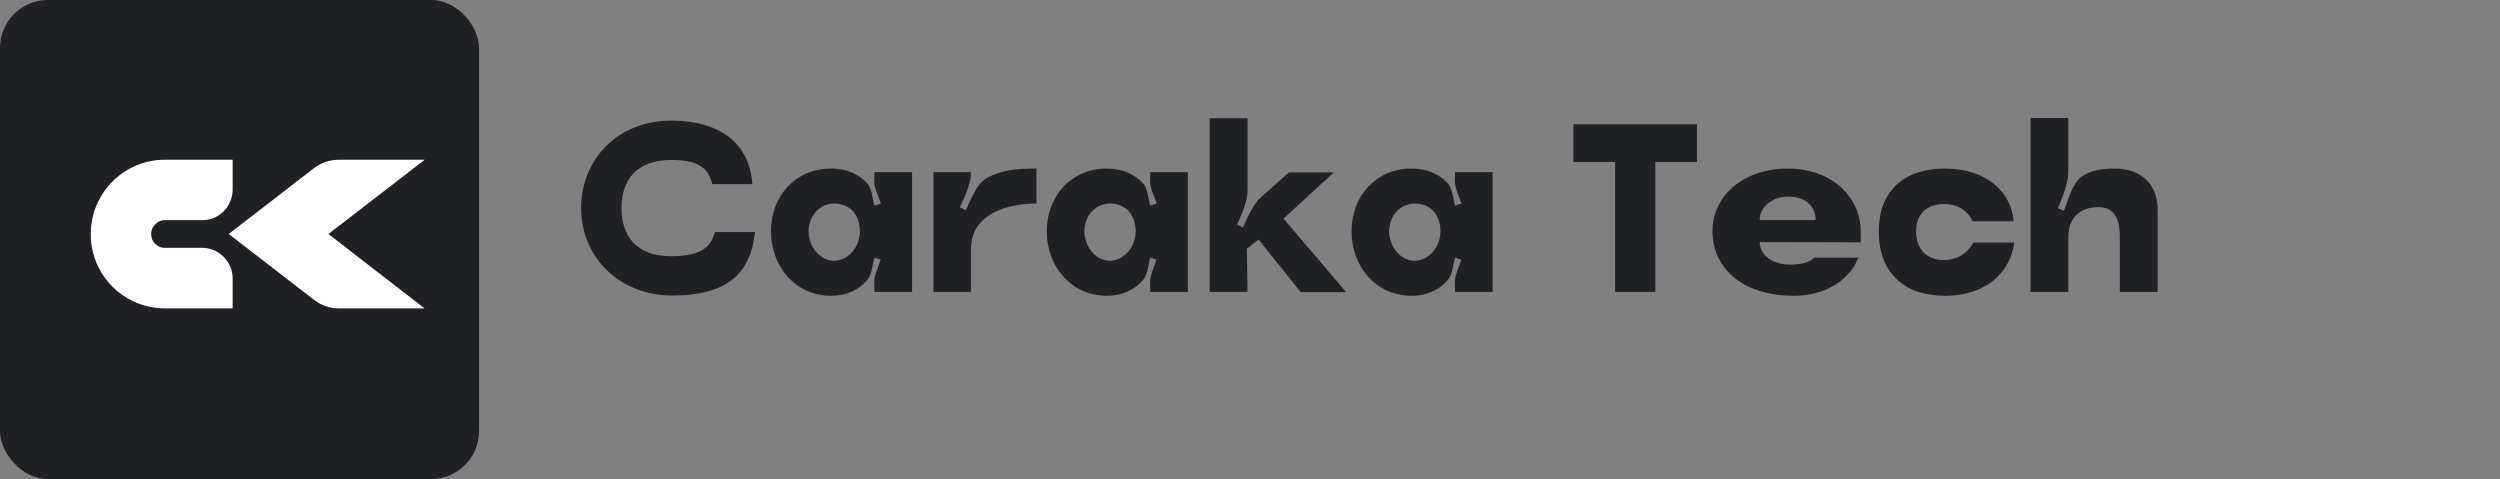 <svg width="167" height="32" viewBox="0 0 167 32" fill="none" xmlns="http://www.w3.org/2000/svg">
<rect x="0" y="0" width="167" height="32" fill="#808080" stroke="none"/>
<g clip-path="url(#clip0_1_823)">
<rect width="32" height="32" rx="3.2" fill="#202124"/>
<path d="M11.023 13.106C10.325 13.106 9.73 13.355 9.237 13.854C8.744 14.347 8.498 14.942 8.498 15.64C8.498 16.331 8.744 16.923 9.237 17.416C9.73 17.909 10.325 18.155 11.023 18.155H13.499C13.621 18.155 13.723 18.2 13.807 18.29C13.896 18.373 13.941 18.475 13.941 18.597V19H11.023C10.415 19 9.851 18.85 9.333 18.549C8.821 18.248 8.415 17.842 8.114 17.33C7.813 16.811 7.663 16.248 7.663 15.64C7.663 15.026 7.813 14.462 8.114 13.95C8.415 13.432 8.821 13.022 9.333 12.722C9.851 12.421 10.415 12.27 11.023 12.27H13.941V12.674C13.941 12.718 13.931 12.763 13.912 12.808C13.899 12.853 13.88 12.894 13.855 12.933C13.829 12.965 13.797 12.997 13.759 13.029C13.727 13.054 13.688 13.074 13.643 13.086C13.599 13.099 13.551 13.106 13.499 13.106H11.023Z" fill="white"/>
<path d="M9.237 13.854L10.368 14.986L10.376 14.978L9.237 13.854ZM9.237 17.416L10.368 16.285H10.368L9.237 17.416ZM13.807 18.29L12.634 19.378L12.675 19.422L12.718 19.462L13.807 18.29ZM13.941 19V20.6H15.541V19H13.941ZM9.333 18.549L8.523 19.928L8.53 19.933L9.333 18.549ZM8.114 17.33L6.73 18.133L6.734 18.14L8.114 17.33ZM8.114 13.95L9.493 14.761L9.498 14.753L8.114 13.95ZM9.333 12.722L8.53 11.338L8.523 11.342L9.333 12.722ZM13.941 12.27H15.541V10.67H13.941V12.27ZM13.912 12.808L12.442 12.178L12.402 12.271L12.374 12.368L13.912 12.808ZM13.855 12.933L15.104 13.932L15.147 13.878L15.186 13.82L13.855 12.933ZM13.759 13.029L14.758 14.278L14.771 14.268L14.783 14.258L13.759 13.029ZM13.643 13.086L13.204 11.548L13.204 11.548L13.643 13.086ZM11.023 11.506C9.894 11.506 8.89 11.928 8.098 12.73L10.376 14.978C10.57 14.782 10.756 14.706 11.023 14.706V11.506ZM8.106 12.723C7.312 13.516 6.898 14.518 6.898 15.64H10.098C10.098 15.366 10.176 15.178 10.368 14.986L8.106 12.723ZM6.898 15.64C6.898 16.759 7.316 17.757 8.106 18.547L10.368 16.285C10.173 16.089 10.098 15.903 10.098 15.64H6.898ZM8.106 18.547C8.899 19.341 9.901 19.755 11.023 19.755V16.555C10.749 16.555 10.561 16.477 10.368 16.285L8.106 18.547ZM11.023 19.755H13.499V16.555H11.023V19.755ZM13.499 19.755C13.359 19.755 13.194 19.728 13.026 19.655C12.858 19.581 12.728 19.479 12.634 19.378L14.979 17.201C14.595 16.787 14.069 16.555 13.499 16.555V19.755ZM12.718 19.462C12.617 19.369 12.515 19.238 12.442 19.07C12.368 18.902 12.341 18.737 12.341 18.597H15.541C15.541 18.027 15.309 17.501 14.895 17.117L12.718 19.462ZM12.341 18.597V19H15.541V18.597H12.341ZM13.941 17.4H11.023V20.6H13.941V17.4ZM11.023 17.4C10.692 17.4 10.407 17.322 10.136 17.165L8.53 19.933C9.296 20.377 10.137 20.6 11.023 20.6V17.4ZM10.143 17.169C9.867 17.007 9.656 16.796 9.493 16.519L6.734 18.14C7.173 18.887 7.775 19.489 8.523 19.928L10.143 17.169ZM9.498 16.527C9.341 16.256 9.263 15.97 9.263 15.64H6.063C6.063 16.526 6.285 17.367 6.73 18.133L9.498 16.527ZM9.263 15.64C9.263 15.3 9.342 15.018 9.493 14.761L6.734 13.14C6.284 13.906 6.063 14.751 6.063 15.64H9.263ZM9.498 14.753C9.662 14.471 9.871 14.261 10.143 14.101L8.523 11.342C7.771 11.784 7.168 12.393 6.73 13.147L9.498 14.753ZM10.136 14.105C10.407 13.948 10.692 13.87 11.023 13.87V10.67C10.137 10.67 9.296 10.893 8.53 11.338L10.136 14.105ZM11.023 13.87H13.941V10.67H11.023V13.87ZM12.341 12.27V12.674H15.541V12.27H12.341ZM12.341 12.674C12.341 12.483 12.383 12.314 12.442 12.178L15.383 13.438C15.48 13.212 15.541 12.954 15.541 12.674H12.341ZM12.374 12.368C12.406 12.256 12.456 12.146 12.523 12.045L15.186 13.82C15.304 13.643 15.393 13.45 15.451 13.248L12.374 12.368ZM12.605 11.933C12.659 11.866 12.707 11.822 12.734 11.8L14.783 14.258C14.887 14.172 14.999 14.064 15.104 13.932L12.605 11.933ZM12.759 11.779C12.914 11.656 13.072 11.585 13.204 11.548L14.083 14.625C14.304 14.562 14.539 14.453 14.758 14.278L12.759 11.779ZM13.204 11.548C13.315 11.516 13.416 11.506 13.499 11.506V14.706C13.685 14.706 13.882 14.682 14.083 14.625L13.204 11.548ZM13.499 11.506H11.023V14.706H13.499V11.506Z" fill="white"/>
<path d="M19.318 15.63L23.676 19H22.658C22.39 19 22.15 18.917 21.938 18.75L17.897 15.63L21.938 12.51C22.15 12.35 22.386 12.27 22.649 12.27H22.812H23.119H23.676L19.318 15.63Z" fill="white"/>
<path d="M19.318 15.63L18.341 14.363L16.699 15.629L18.339 16.896L19.318 15.63ZM23.676 19V20.6H28.361L24.655 17.734L23.676 19ZM21.938 18.75L22.929 17.494L22.922 17.489L22.916 17.484L21.938 18.75ZM17.897 15.63L16.919 14.364L15.278 15.63L16.919 16.897L17.897 15.63ZM21.938 12.51L20.972 11.235L20.966 11.239L20.961 11.244L21.938 12.51ZM23.676 12.27L24.653 13.538L28.372 10.67H23.676V12.27ZM18.339 16.896L22.697 20.266L24.655 17.734L20.296 14.365L18.339 16.896ZM23.676 17.4H22.658V20.6H23.676V17.4ZM22.658 17.4C22.692 17.4 22.743 17.406 22.801 17.426C22.859 17.446 22.902 17.473 22.929 17.494L20.948 20.007C21.442 20.396 22.03 20.6 22.658 20.6V17.4ZM22.916 17.484L18.875 14.364L16.919 16.897L20.961 20.017L22.916 17.484ZM18.875 16.897L22.916 13.777L20.961 11.244L16.919 14.364L18.875 16.897ZM22.905 13.786C22.881 13.804 22.841 13.828 22.787 13.846C22.732 13.865 22.683 13.87 22.649 13.87V10.67C22.034 10.67 21.459 10.867 20.972 11.235L22.905 13.786ZM22.649 13.87H22.812V10.67H22.649V13.87ZM22.812 13.87H23.119V10.67H22.812V13.87ZM23.119 13.87H23.676V10.67H23.119V13.87ZM22.699 11.003L18.341 14.363L20.294 16.898L24.653 13.538L22.699 11.003Z" fill="white"/>
</g>
<path d="M44.912 19.74C41.408 19.74 38.832 17.228 38.816 13.884C38.832 10.556 41.36 8.06 44.8 8.06C48.8 8.06 50.128 10.204 50.256 12.3H47.584C47.392 11.676 47.168 10.684 44.864 10.684C43.056 10.684 41.52 11.516 41.52 13.9C41.52 16.268 43.04 17.116 44.832 17.116C47.312 17.116 47.552 16.108 47.76 15.5H50.432C50.16 18.172 48.688 19.74 44.912 19.74ZM57.935 18.7C57.375 19.356 56.575 19.756 55.503 19.756C53.167 19.756 51.503 17.836 51.503 15.452C51.503 13.068 53.167 11.26 55.503 11.26C56.559 11.26 57.359 11.628 57.935 12.252C58.255 12.604 58.271 13.276 58.415 13.74L58.847 13.596C58.703 13.148 58.399 12.588 58.399 12.092L58.415 11.5H60.927V19.5H58.415L58.399 18.844C58.399 18.364 58.703 17.804 58.831 17.34L58.415 17.212C58.271 17.676 58.255 18.332 57.935 18.7ZM54.015 15.452C54.015 16.508 54.799 17.42 55.711 17.42C56.623 17.42 57.439 16.54 57.439 15.452C57.439 14.412 56.847 13.596 55.711 13.596C54.799 13.596 54.015 14.38 54.015 15.452ZM65.858 11.932C66.802 11.372 67.826 11.26 69.234 11.26V13.596C67.138 13.596 64.866 14.38 64.866 16.588V19.5H62.354V11.5H64.866C64.866 11.484 64.866 11.484 64.866 11.468V11.5C64.85 12.268 64.45 13.164 64.114 13.852L64.514 14.044C64.85 13.34 65.202 12.348 65.858 11.932ZM76.357 18.7C75.797 19.356 74.997 19.756 73.925 19.756C71.589 19.756 69.925 17.836 69.925 15.452C69.925 13.068 71.589 11.26 73.925 11.26C74.981 11.26 75.781 11.628 76.357 12.252C76.677 12.604 76.693 13.276 76.837 13.74L77.269 13.596C77.125 13.148 76.821 12.588 76.821 12.092L76.837 11.5H79.349V19.5H76.837L76.821 18.844C76.821 18.364 77.125 17.804 77.253 17.34L76.837 17.212C76.693 17.676 76.677 18.332 76.357 18.7ZM72.437 15.452C72.437 16.508 73.221 17.42 74.133 17.42C75.045 17.42 75.861 16.54 75.861 15.452C75.861 14.412 75.269 13.596 74.133 13.596C73.221 13.596 72.437 14.38 72.437 15.452ZM84.263 13.148L86.103 11.516H89.096L85.736 14.604L89.927 19.516H86.888L84.072 15.996L83.287 16.62L83.335 19.5H80.808V7.9H83.335V12.732C83.335 13.484 82.936 14.332 82.632 15.004L83.031 15.196C83.335 14.508 83.704 13.644 84.263 13.148ZM96.716 18.7C96.156 19.356 95.356 19.756 94.284 19.756C91.948 19.756 90.284 17.836 90.284 15.452C90.284 13.068 91.948 11.26 94.284 11.26C95.34 11.26 96.14 11.628 96.716 12.252C97.036 12.604 97.052 13.276 97.196 13.74L97.628 13.596C97.484 13.148 97.18 12.588 97.18 12.092L97.196 11.5H99.708V19.5H97.196L97.18 18.844C97.18 18.364 97.484 17.804 97.612 17.34L97.196 17.212C97.052 17.676 97.036 18.332 96.716 18.7ZM92.796 15.452C92.796 16.508 93.58 17.42 94.492 17.42C95.404 17.42 96.22 16.54 96.22 15.452C96.22 14.412 95.628 13.596 94.492 13.596C93.58 13.596 92.796 14.38 92.796 15.452ZM110.575 19.5H107.887V10.828H105.103V8.3H113.359V10.828H110.575V19.5ZM119.833 19.756C116.313 19.756 114.393 17.836 114.393 15.452C114.393 13.068 116.473 11.26 119.417 11.26C122.441 11.26 124.313 13.244 124.297 15.484C124.297 15.66 124.297 16.044 124.297 16.188L117.545 16.172C117.545 16.876 118.217 17.676 119.593 17.676C120.473 17.676 121.017 17.436 121.177 17.212H124.121C123.881 18.044 122.585 19.756 119.833 19.756ZM117.545 14.7H121.289C121.289 13.772 120.601 13.132 119.481 13.132C118.345 13.132 117.545 13.852 117.545 14.7ZM125.502 15.468C125.502 12.7 127.246 11.26 129.918 11.26C132.734 11.26 134.366 12.86 134.51 14.78H131.774C131.806 14.956 131.47 13.612 129.838 13.628C128.798 13.628 127.998 14.22 127.998 15.436C127.982 16.636 128.718 17.372 129.822 17.372C131.39 17.388 131.87 16.044 131.822 16.204H134.558C134.27 18.268 132.606 19.756 129.934 19.756C127.182 19.756 125.502 18.204 125.502 15.468ZM139.043 11.804C139.651 11.388 140.355 11.26 141.283 11.26C142.899 11.26 144.131 12.188 144.131 14.012V19.5H141.603V15.836C141.603 14.444 141.139 13.836 140.147 13.836C139.059 13.836 138.163 14.46 138.163 15.836V19.5H135.635V7.884H138.163V11.468C138.163 12.252 137.763 13.18 137.475 13.916L137.875 14.076C138.163 13.34 138.419 12.284 139.043 11.804Z" fill="#202124"/>
<defs>
<clipPath id="clip0_1_823">
<rect width="32" height="32" rx="3.2" fill="white"/>
</clipPath>
</defs>
</svg>
